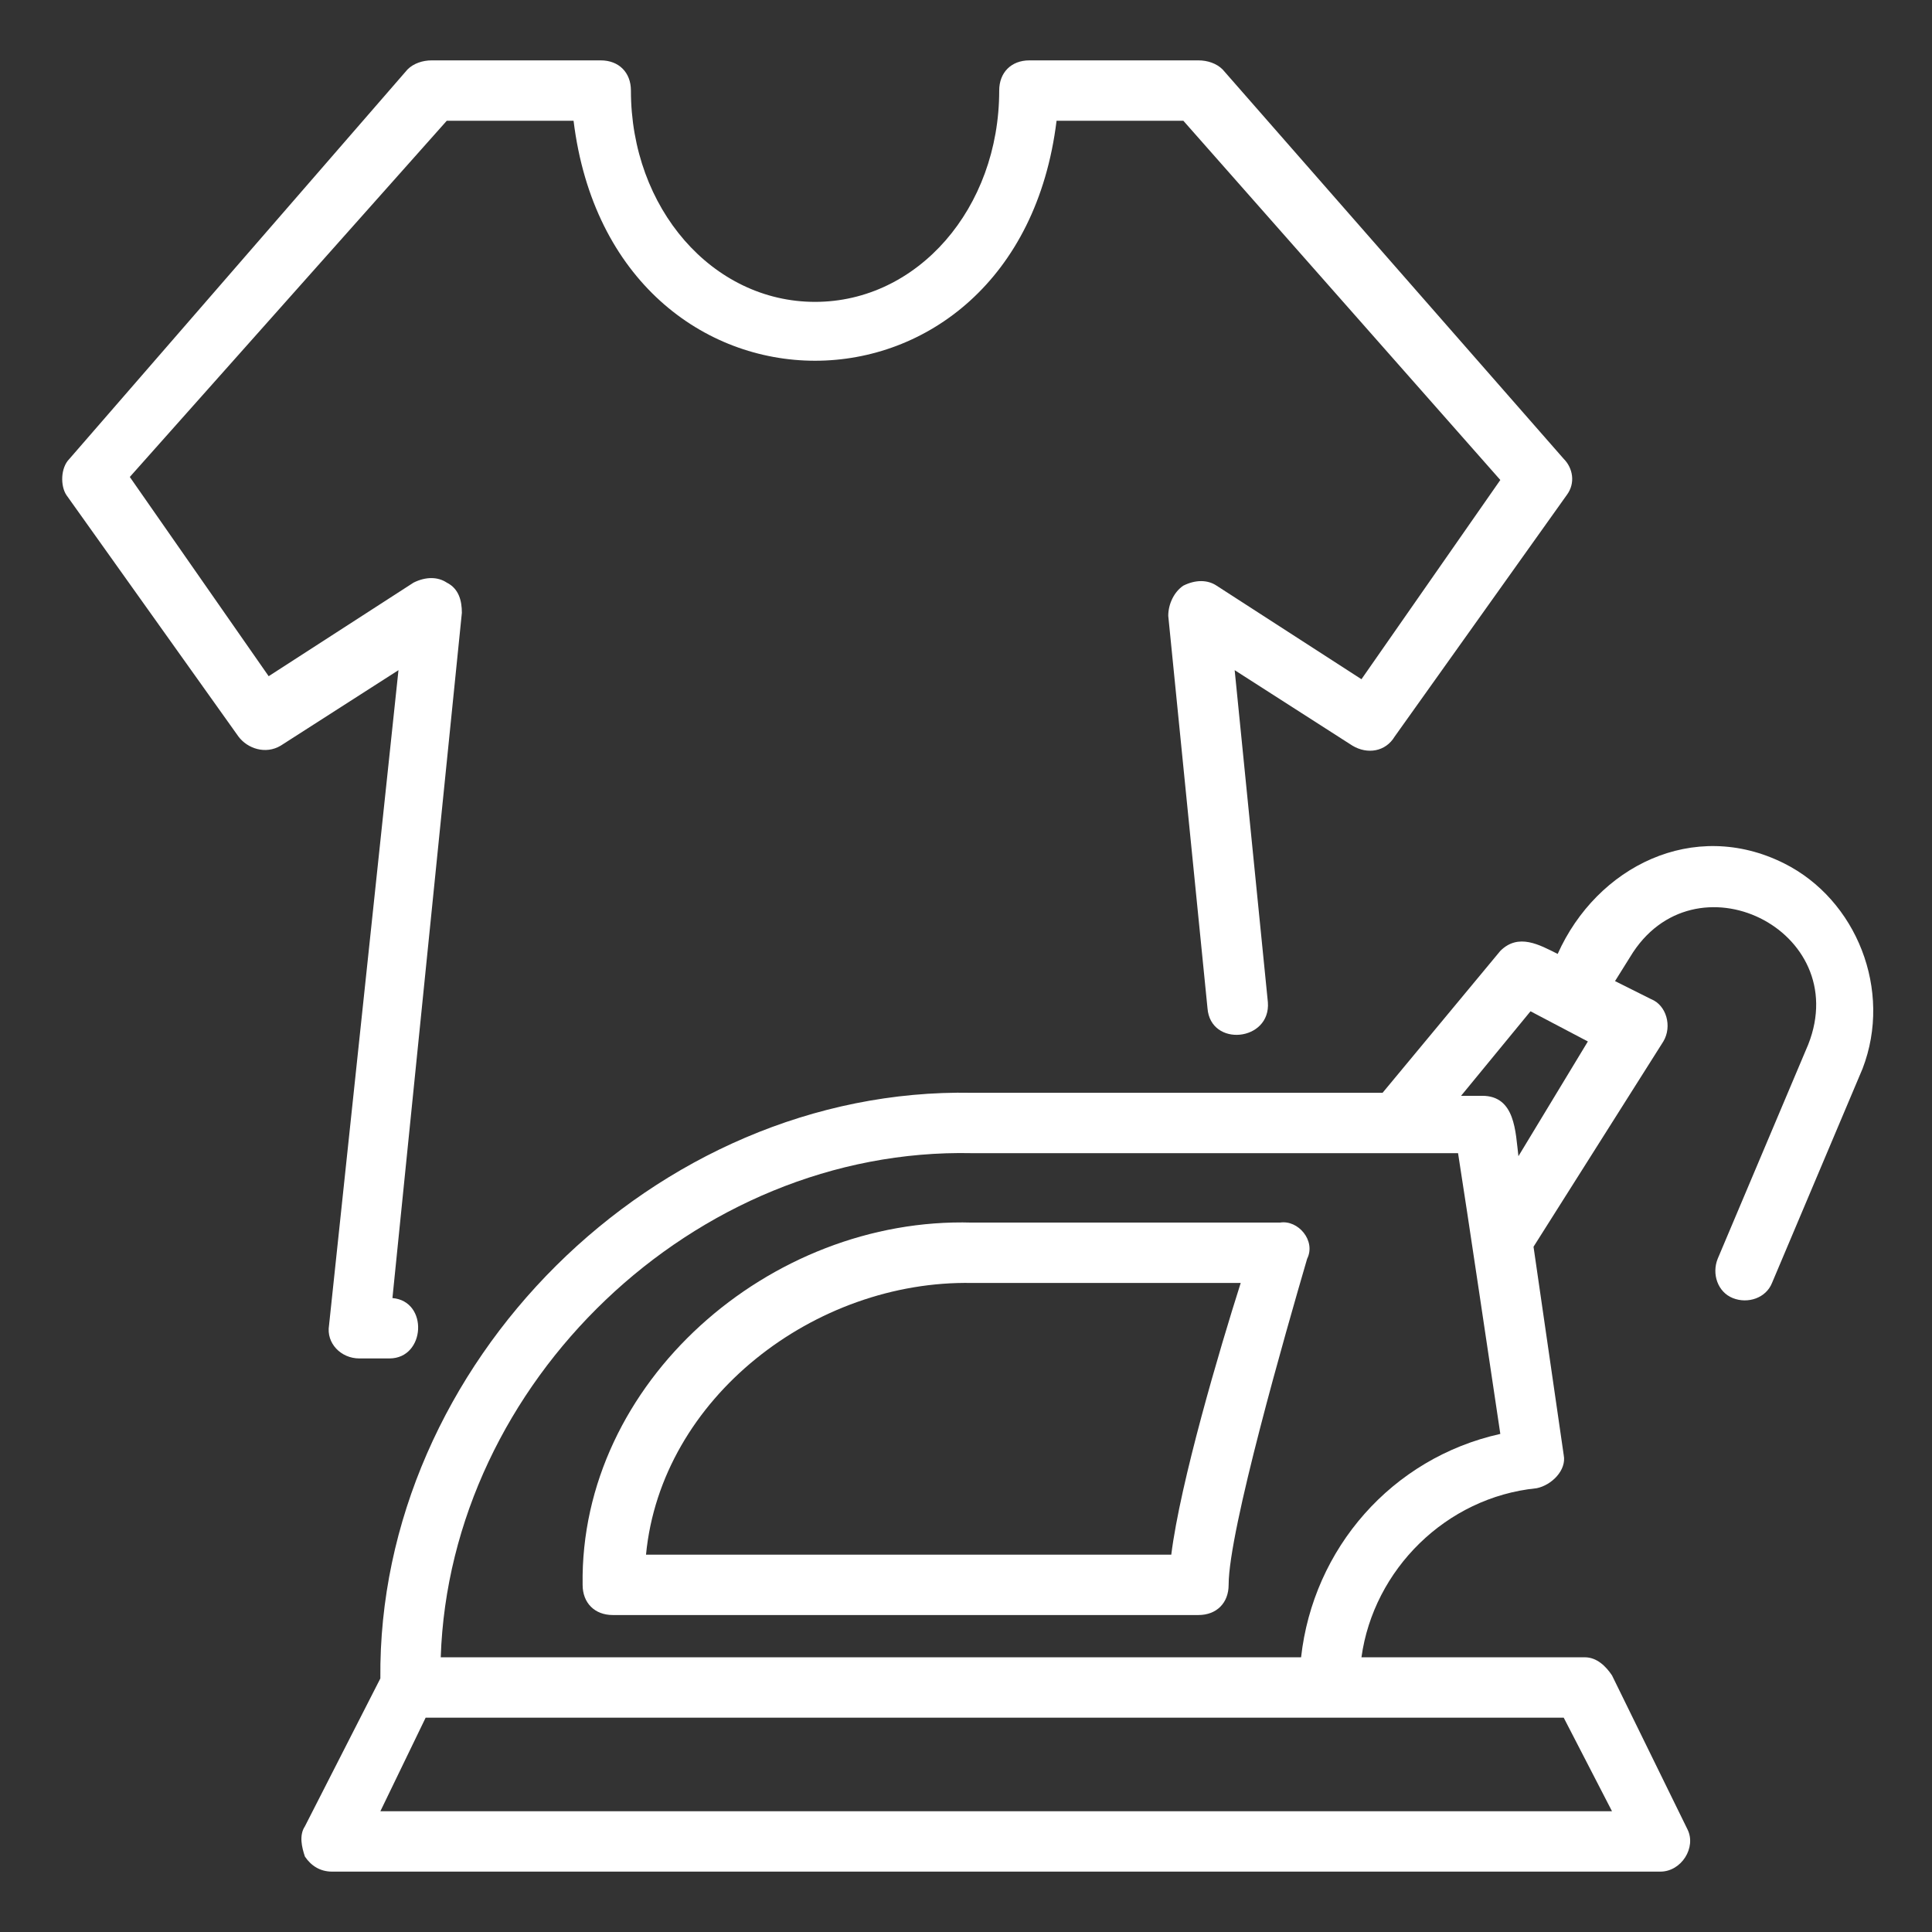 <svg version="1.2" xmlns="http://www.w3.org/2000/svg" viewBox="0 0 64 64" width="100" height="100">
	<rect x="0" y="0" width="64" height="64" fill="#333333" stroke="none"/>
	<title>logo-svg</title>
	<style>
		.s0 { fill: #ffffff } 
	</style>
	<path id="Layer" fill-rule="evenodd" class="s0" d="m43.3 41.7c-0.7 2.4-2.6 9-2.6 10.8 0 0.6-0.4 1-1 1h-19.4c-0.6 0-1-0.4-1-1-0.1-6.7 6.2-12.2 12.9-12h10.2c0.6-0.1 1.2 0.6 0.9 1.2zm-2.2 0.8h-8.9c-5.2-0.1-10.3 3.8-10.8 9h17.4c0.3-2.4 1.6-6.8 2.3-9z"/>
	<path id="Layer" fill-rule="evenodd" class="s0" d="m61.7 35.4l-3 7.1c-0.2 0.5-0.8 0.7-1.3 0.5-0.5-0.2-0.7-0.8-0.5-1.3l3-7.1c1.5-3.8-3.8-6.4-5.9-2.9l-0.5 0.8 1.2 0.6c0.5 0.2 0.7 0.9 0.4 1.4l-4.3 6.8 1 6.9c0.1 0.5-0.4 1-0.9 1.1-3 0.3-5.4 2.7-5.8 5.6h7.4c0.4 0 0.7 0.3 0.9 0.6l2.5 5.1c0.3 0.6-0.2 1.4-0.9 1.4h-44c-0.4 0-0.7-0.2-0.9-0.5-0.1-0.3-0.2-0.7 0-1l2.5-4.9c-0.1-10.4 9.1-19.6 19.6-19.4h13.6l3.9-4.7c0.6-0.6 1.3-0.2 1.9 0.1 1.3-2.9 4.5-4.5 7.5-3 2.4 1.2 3.6 4.2 2.6 6.8zm-9.9 21.5h-37.7l-1.5 3.1h40.8zm-2.1-9.4c-0.3-2-1.1-7.4-1.4-9.3-0.6 0-15 0-16.1 0-9.2-0.2-17.3 7.6-17.6 16.7h28.5c0.4-3.6 3-6.6 6.6-7.4zm2.9-13l-1.9-1-2.3 2.8h0.7c1.1 0 1.1 1.2 1.2 2z"/>
	<path id="Layer" class="s0" d="m10.9 43.9c-0.1 0.6 0.4 1.1 1 1.1h1c1.2 0 1.3-1.9 0.1-2l2.3-22.7c0-0.4-0.1-0.8-0.5-1-0.3-0.2-0.7-0.2-1.1 0l-4.8 3.1-4.6-6.6 10.5-11.8h4.2c1.3 10.6 14.7 10.6 16 0h4.2l10.5 11.9-4.6 6.6-4.8-3.1c-0.3-0.2-0.7-0.2-1.1 0-0.3 0.2-0.5 0.6-0.5 1l1.3 13c0.1 1.3 2.1 1.1 2-0.2l-1.1-11 3.9 2.5c0.5 0.3 1.1 0.2 1.4-0.3l5.7-8c0.3-0.4 0.2-0.9-0.1-1.2l-11.3-12.9c-0.2-0.2-0.5-0.3-0.8-0.3h-5.6c-0.6 0-1 0.4-1 1 0 3.9-2.7 7-6.1 7-3.4 0-6.1-3.1-6.1-7 0-0.6-0.4-1-1-1h-5.6c-0.3 0-0.6 0.1-0.8 0.3l-11.2 12.9c-0.3 0.3-0.3 0.9-0.1 1.2l5.7 8c0.3 0.4 0.9 0.6 1.4 0.3l3.9-2.5z"/>
</svg>